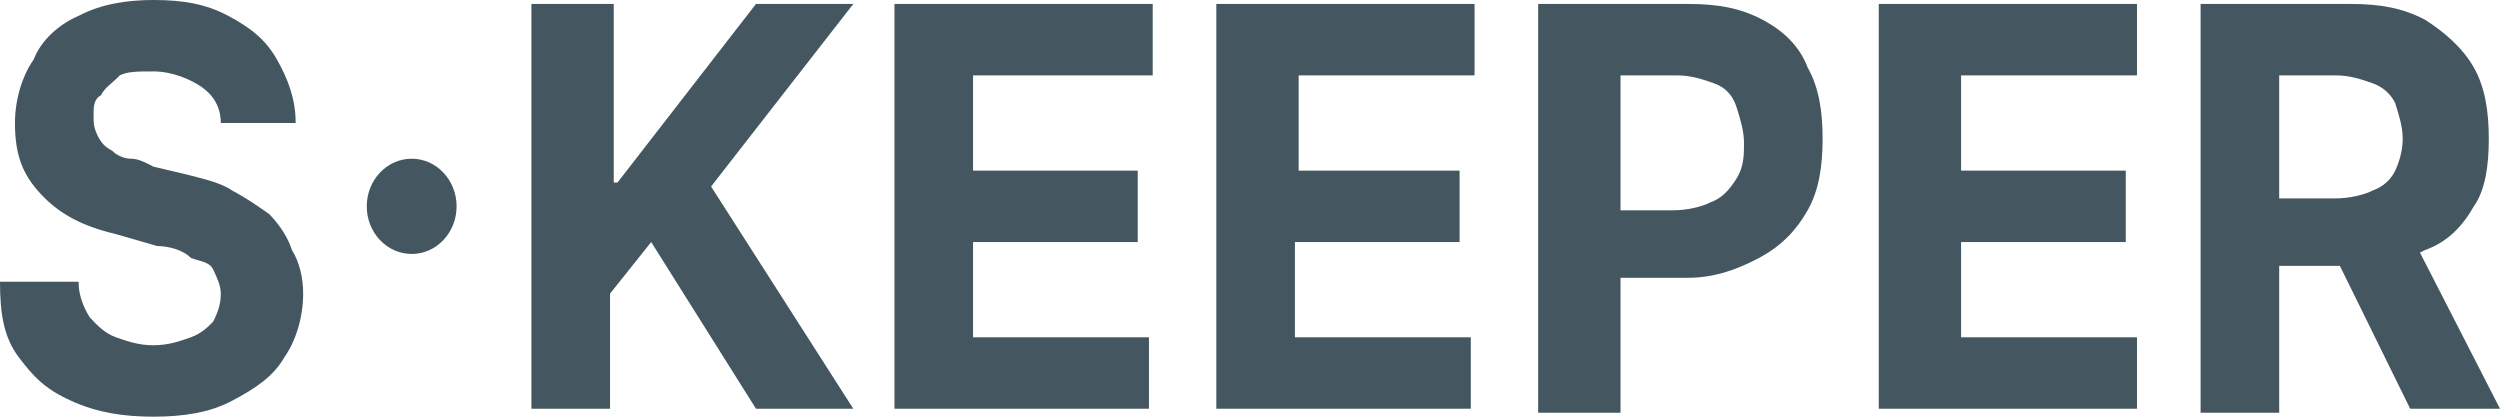 <svg width="72" height="12" viewBox="0 0 72 12" fill="none" xmlns="http://www.w3.org/2000/svg">
<g clip-path="url(#clip0_238_4894)">
<path d="M6.359 3.543C6.359 3.086 6.144 2.743 5.82 2.514C5.497 2.286 4.958 2.057 4.419 2.057C3.988 2.057 3.665 2.057 3.449 2.171C3.234 2.4 3.018 2.514 2.91 2.743C2.695 2.857 2.695 3.086 2.695 3.314C2.695 3.543 2.695 3.657 2.802 3.886C2.91 4.114 3.018 4.229 3.234 4.343C3.341 4.457 3.557 4.571 3.772 4.571C3.988 4.571 4.204 4.686 4.419 4.8L5.389 5.029C5.82 5.143 6.359 5.257 6.683 5.486C7.114 5.714 7.437 5.943 7.76 6.171C8.084 6.514 8.299 6.857 8.407 7.2C8.623 7.543 8.731 8 8.731 8.457C8.731 9.143 8.515 9.829 8.192 10.286C7.868 10.857 7.329 11.2 6.683 11.543C6.036 11.886 5.281 12 4.419 12C3.557 12 2.802 11.886 2.048 11.543C1.293 11.2 0.97 10.857 0.539 10.286C0.108 9.714 0 9.029 0 8.114H2.263C2.263 8.457 2.371 8.8 2.587 9.143C2.802 9.371 3.018 9.6 3.341 9.714C3.665 9.829 3.988 9.943 4.419 9.943C4.85 9.943 5.174 9.829 5.497 9.714C5.82 9.6 6.036 9.371 6.144 9.257C6.252 9.029 6.359 8.8 6.359 8.457C6.359 8.229 6.252 8 6.144 7.771C6.036 7.543 5.82 7.543 5.497 7.429C5.281 7.2 4.85 7.086 4.527 7.086L3.341 6.743C2.371 6.514 1.725 6.171 1.186 5.6C0.647 5.029 0.431 4.457 0.431 3.543C0.431 2.857 0.647 2.171 0.97 1.714C1.186 1.143 1.725 0.686 2.263 0.457C2.91 0.114 3.665 0 4.419 0C5.281 0 5.928 0.114 6.575 0.457C7.222 0.8 7.653 1.143 7.976 1.714C8.299 2.286 8.515 2.857 8.515 3.543H6.359Z" fill="#445760"/>
<path d="M15.305 11.886V0.114H17.676V5.257H17.784L21.772 0.114H24.575L20.479 5.371L24.575 11.771H21.772L18.754 6.971L17.569 8.457V11.771H15.305V11.886Z" fill="#445760"/>
<path d="M25.761 11.886V0.114H33.198V2.171H28.024V4.914H32.767V6.971H28.024V9.714H33.09V11.771H25.761V11.886Z" fill="#445760"/>
<path d="M35.03 11.886V0.114H42.467V2.171H37.401V4.914H42.036V6.971H37.294V9.714H42.359V11.771H35.03V11.886Z" fill="#445760"/>
<path d="M44.299 11.886V0.114H48.611C49.473 0.114 50.12 0.229 50.766 0.571C51.413 0.914 51.844 1.371 52.06 1.943C52.383 2.514 52.491 3.2 52.491 4C52.491 4.8 52.383 5.486 52.06 6.057C51.736 6.629 51.305 7.086 50.659 7.429C50.012 7.771 49.365 8 48.611 8H45.808V6.057H48.18C48.611 6.057 49.042 5.943 49.257 5.829C49.581 5.714 49.796 5.486 50.012 5.143C50.227 4.8 50.227 4.457 50.227 4.114C50.227 3.771 50.12 3.429 50.012 3.086C49.904 2.743 49.688 2.514 49.365 2.4C49.042 2.286 48.718 2.171 48.287 2.171H46.671V11.886H44.299Z" fill="#445760"/>
<path d="M54.108 11.886V0.114H61.545V2.171H56.479V4.914H61.222V6.971H56.479V9.714H61.545V11.771H54.108V11.886Z" fill="#445760"/>
<path d="M63.377 11.886V0.114H67.689C68.551 0.114 69.198 0.229 69.844 0.571C70.383 0.914 70.922 1.371 71.246 1.943C71.569 2.514 71.677 3.2 71.677 4C71.677 4.8 71.569 5.486 71.246 5.943C70.922 6.514 70.491 6.971 69.844 7.2C69.198 7.543 68.551 7.657 67.689 7.657H64.778V5.714H67.257C67.689 5.714 68.12 5.6 68.335 5.486C68.659 5.371 68.874 5.143 68.982 4.914C69.09 4.686 69.198 4.343 69.198 4C69.198 3.657 69.09 3.314 68.982 2.971C68.874 2.743 68.659 2.514 68.335 2.4C68.012 2.286 67.689 2.171 67.257 2.171H65.641V11.886H63.377ZM69.305 6.514L72 11.771H69.413L66.826 6.514H69.305Z" fill="#445760"/>
<path d="M11.857 7.314C12.571 7.314 13.15 6.7 13.15 5.943C13.15 5.185 12.571 4.571 11.857 4.571C11.142 4.571 10.563 5.185 10.563 5.943C10.563 6.7 11.142 7.314 11.857 7.314Z" fill="#445760"/>
</g>
<defs>
<clipPath id="clip0_238_4894">
<rect width="72" height="12" fill="white"/>
</clipPath>
</defs>
</svg>
